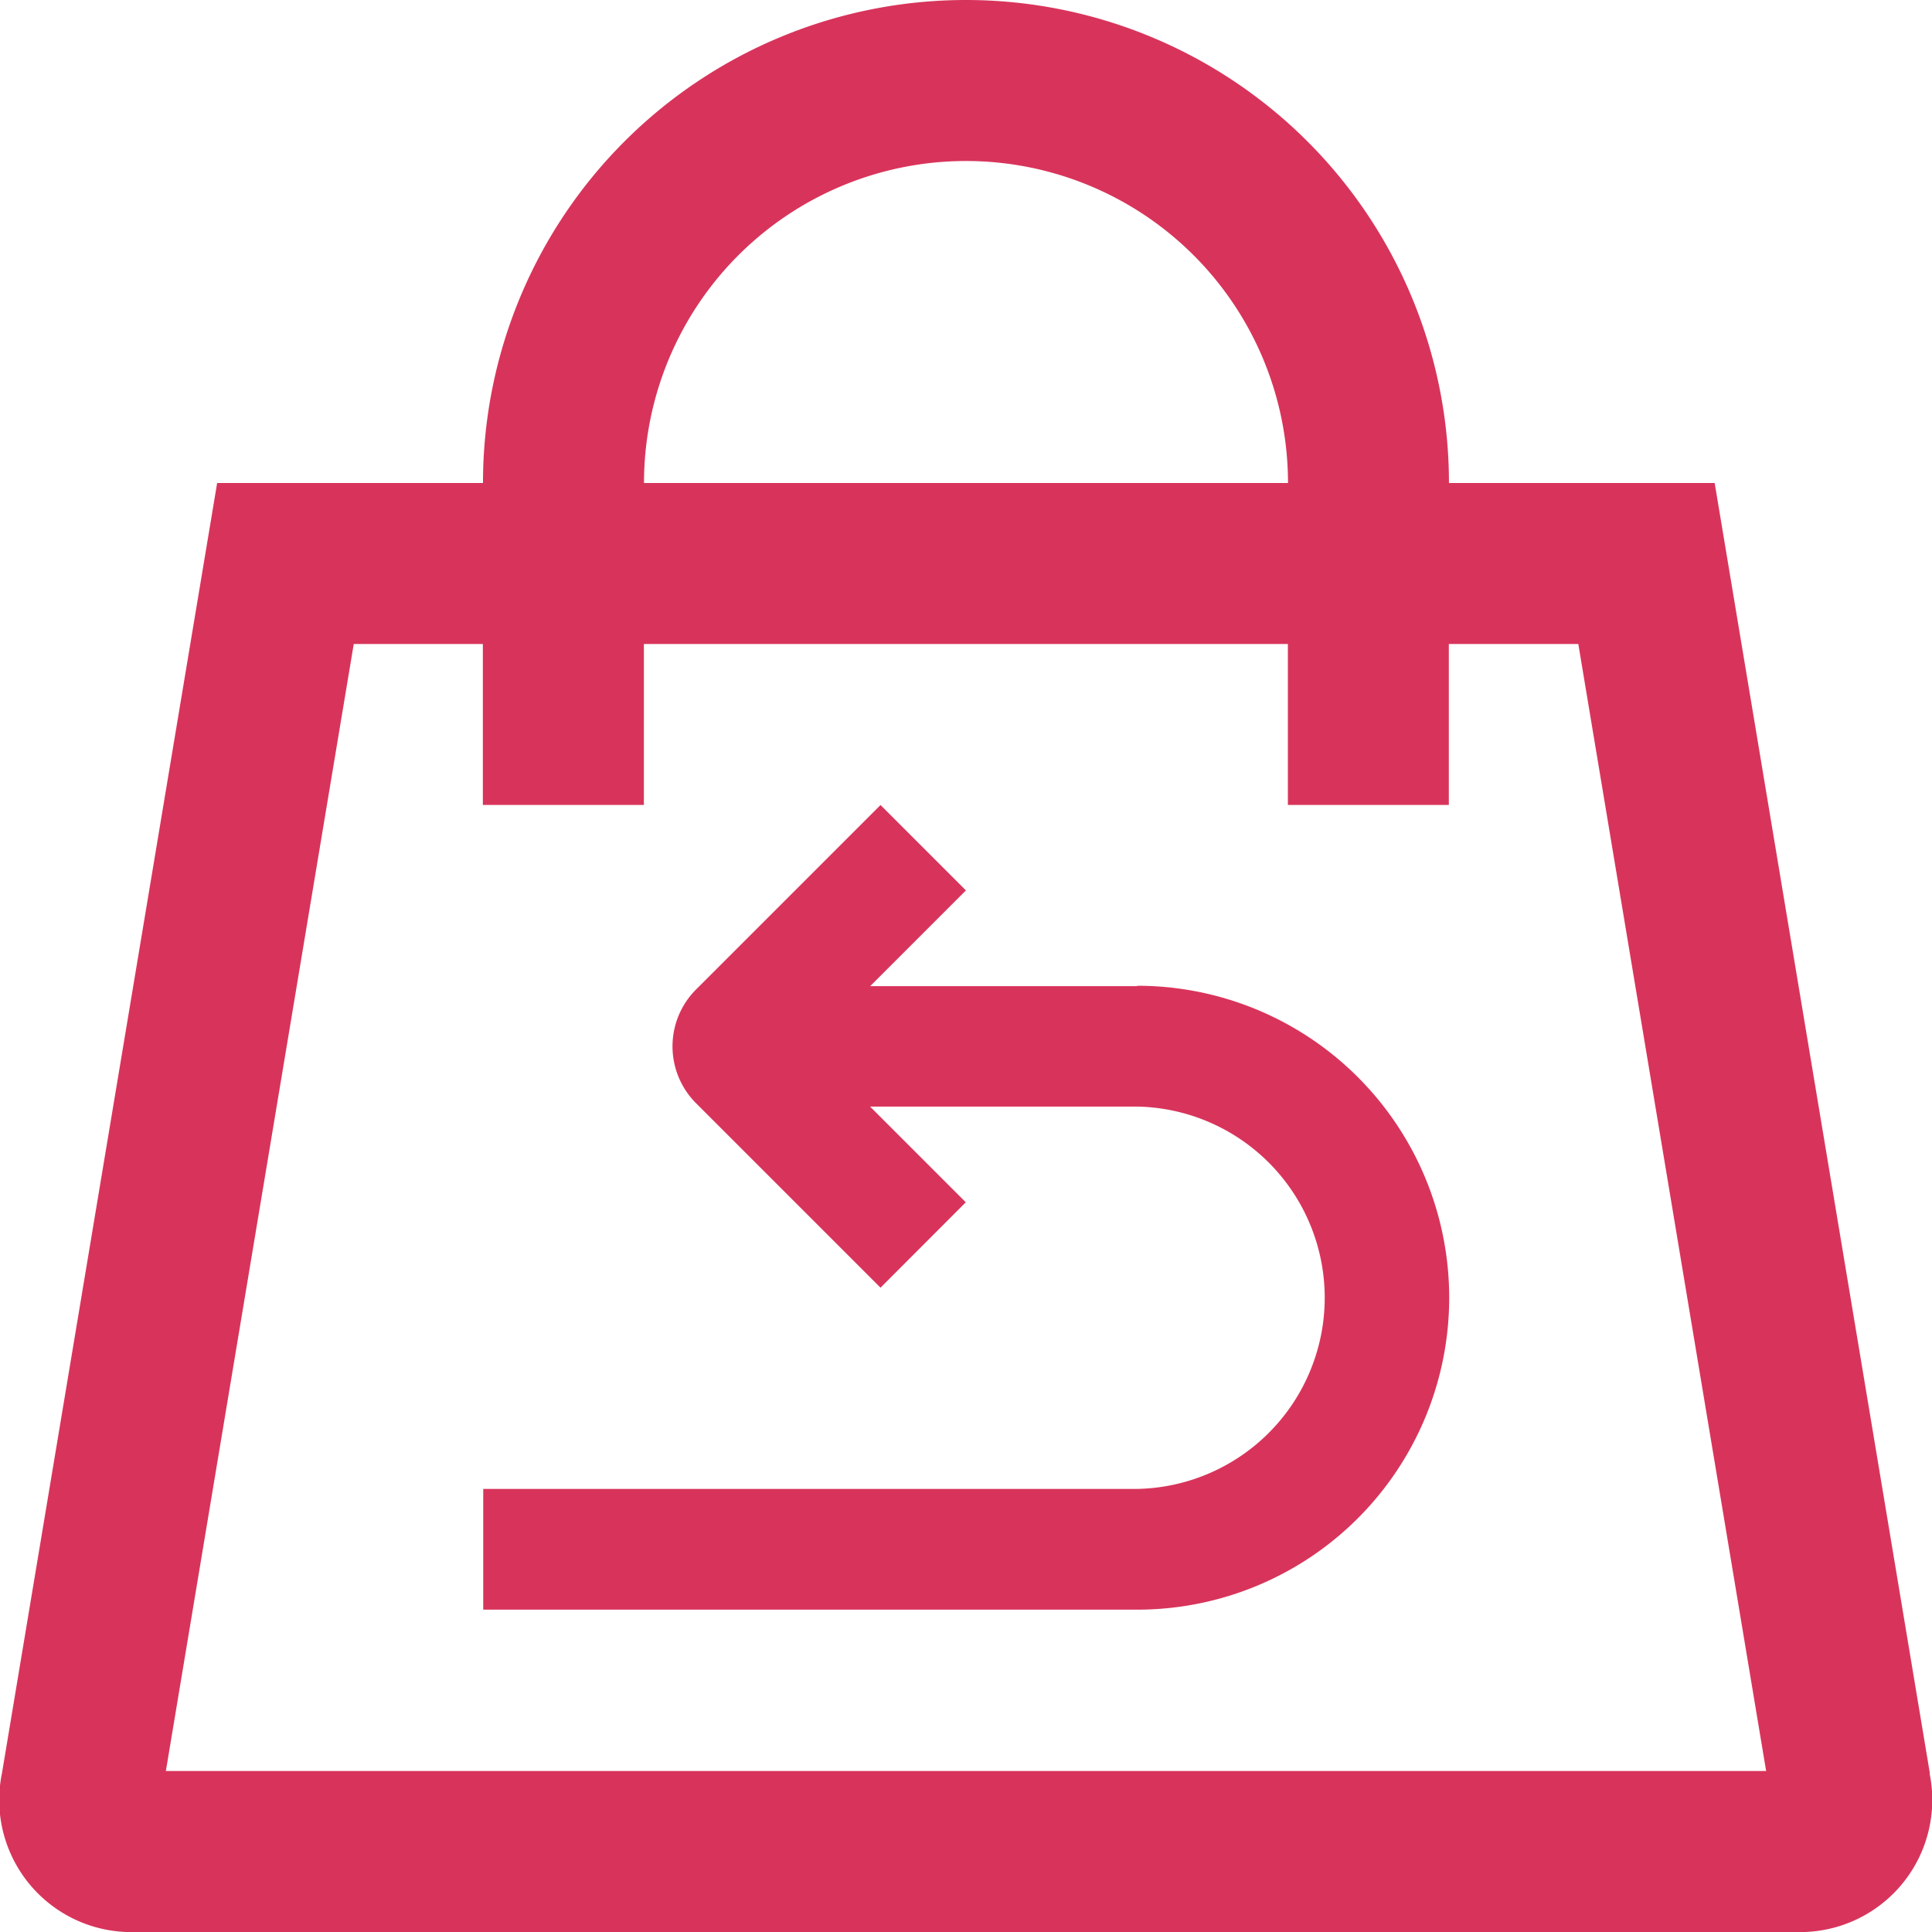 <svg xmlns="http://www.w3.org/2000/svg" width="31.425" height="31.425" viewBox="0 0 31.425 31.425">
  <g id="Group_1708" data-name="Group 1708" transform="translate(-1397.105 -888.745)">
    <path id="Path_56" data-name="Path 56" d="M157.392,84.842l-3.5-20.986H149.57a7.856,7.856,0,1,0-15.712,0h-4.324l-3.5,20.986a2.149,2.149,0,0,0,2.188,2.583H155.2a2.15,2.15,0,0,0,2.187-2.583ZM141.715,58.619a5.238,5.238,0,0,1,5.237,5.237H136.477a5.238,5.238,0,0,1,5.238-5.237ZM128.7,84.806l3.056-18.331h2.1v2.618h2.619V66.475h10.475v2.618h2.618V66.475h2.106l3.055,18.331Z" transform="translate(1271.103 832.745)" fill="#d8345b"/>
    <path id="Path_57" data-name="Path 57" d="M248.634,245.606h-4.34l1.557-1.557-1.389-1.389-3,3a1.309,1.309,0,0,0,0,1.851l3,3,1.387-1.389-1.557-1.557h4.341a3.11,3.11,0,0,1,0,6.219H238v1.964h10.638a5.074,5.074,0,0,0,0-10.148Z" transform="translate(1166.965 659.179)" fill="#d8345b"/>
  </g>
</svg>
